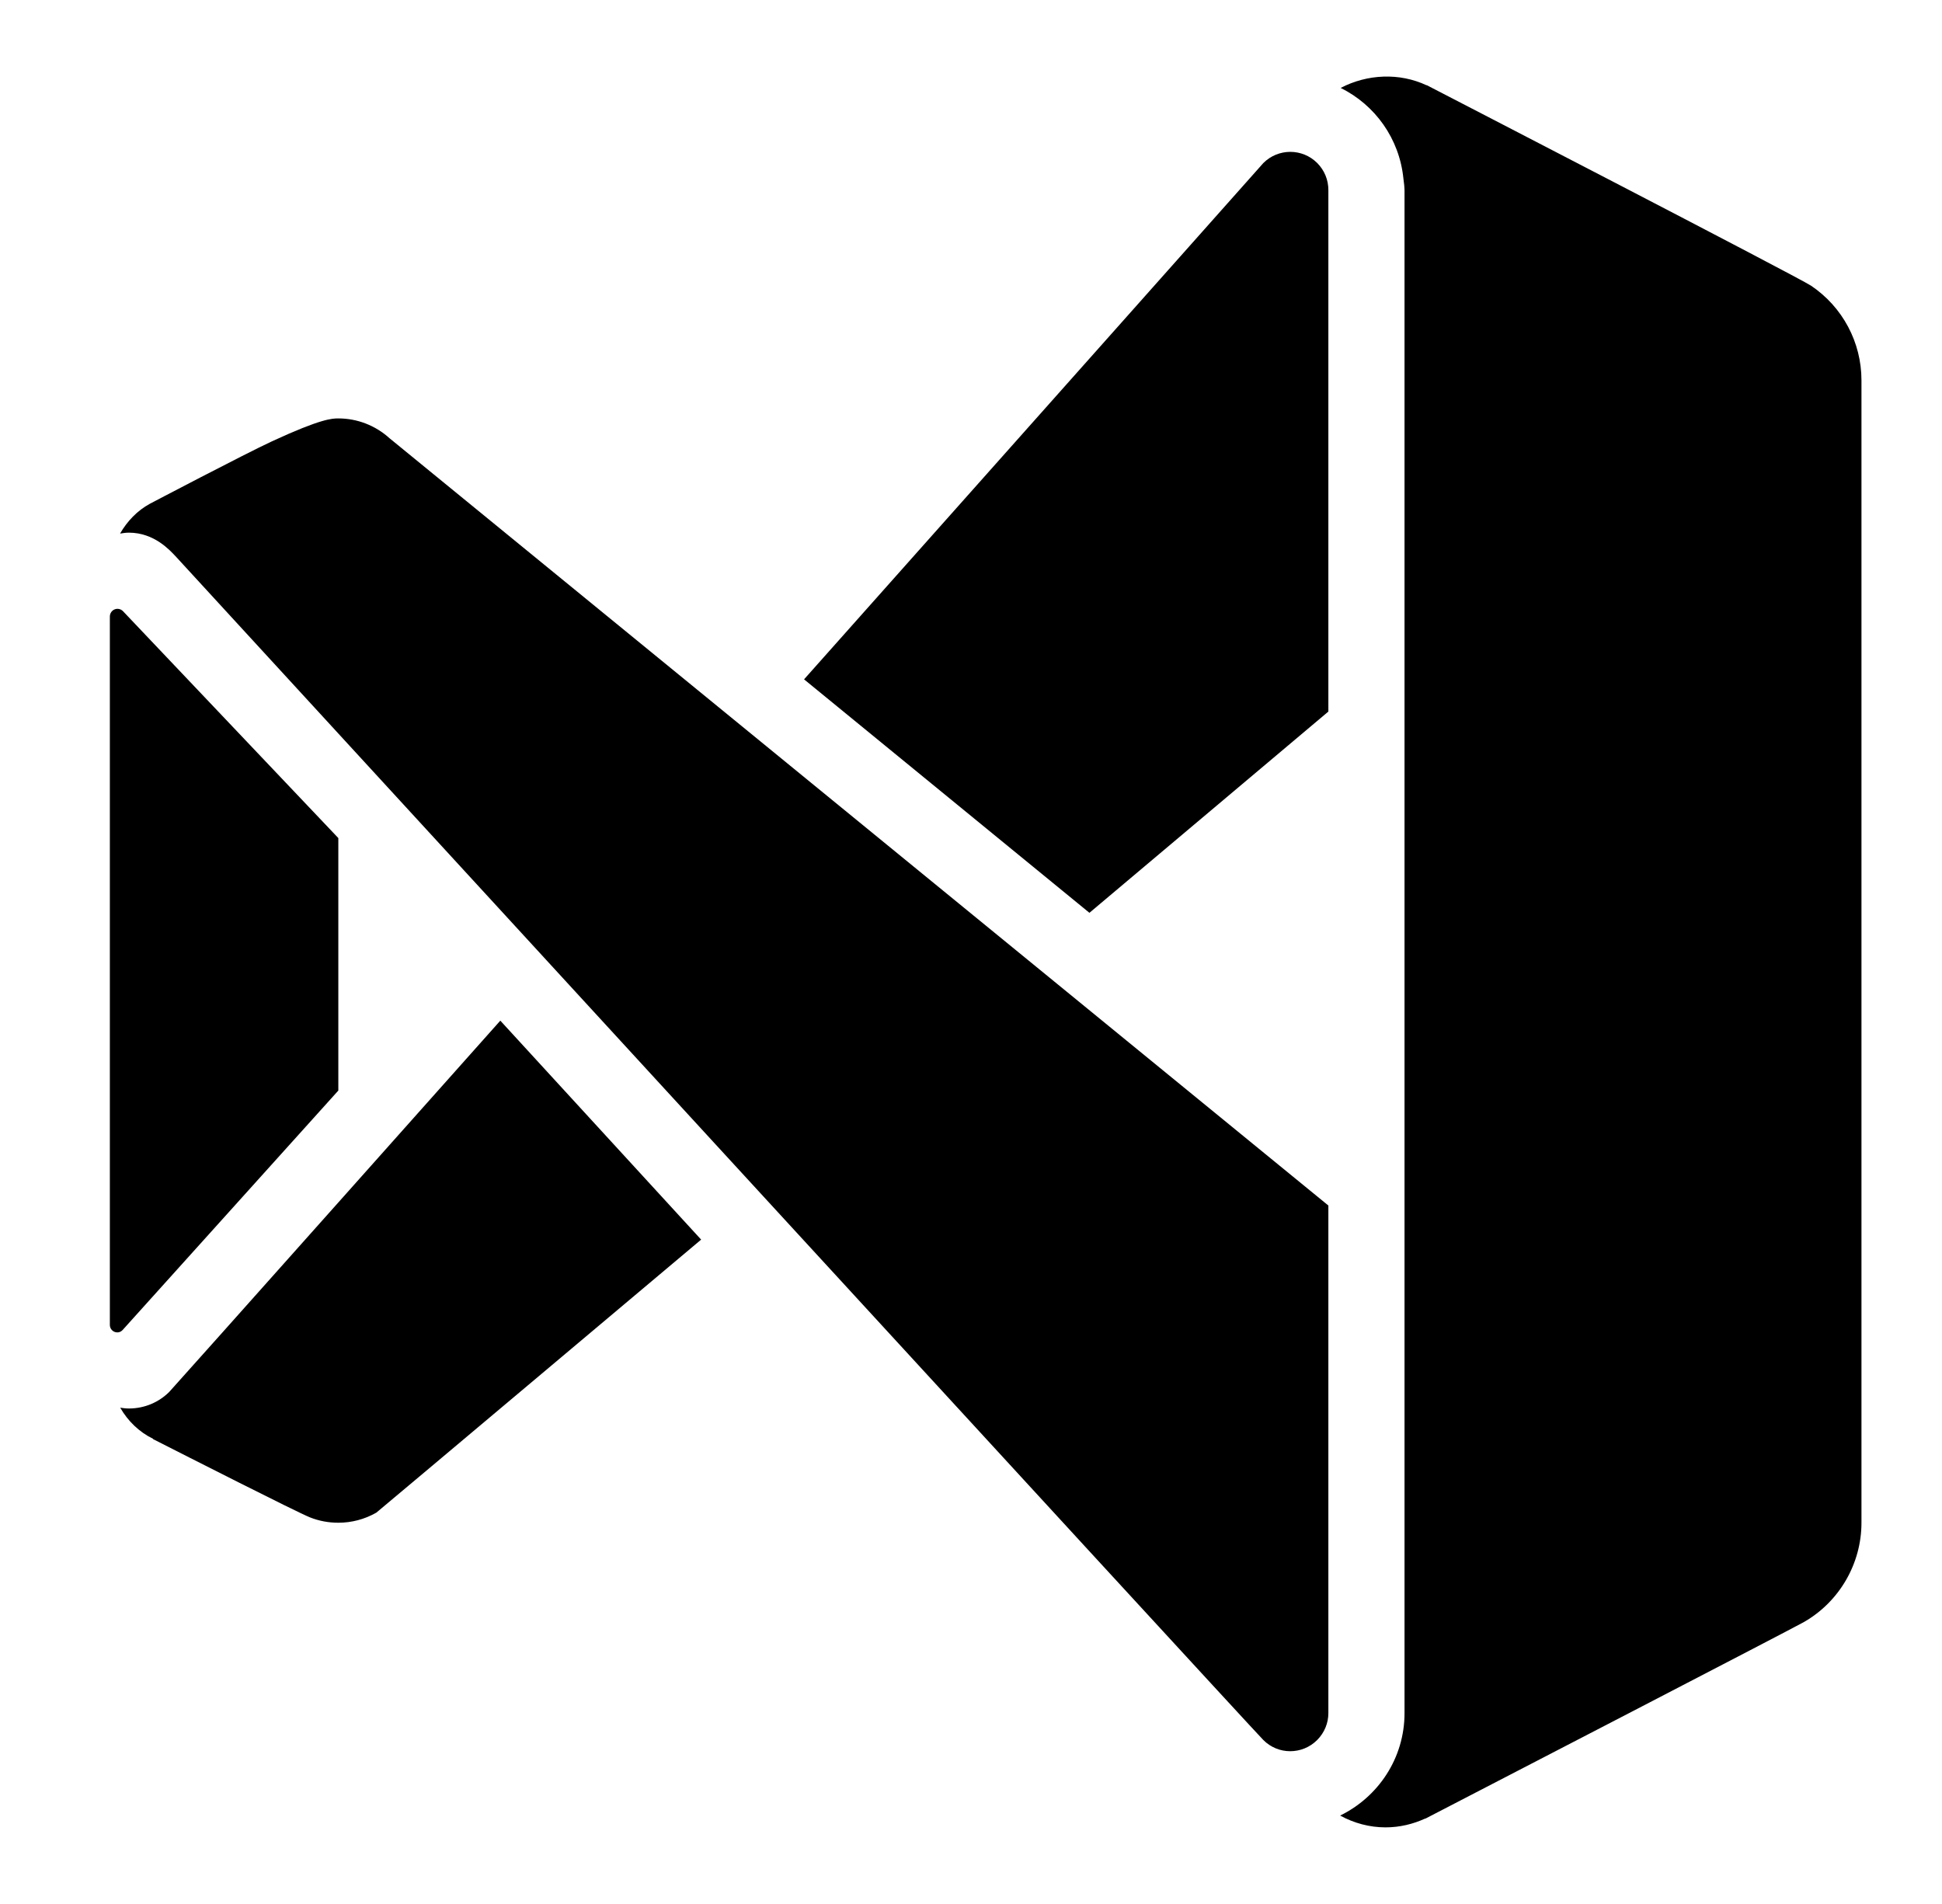 <svg width="51" height="50" viewBox="0 0 51 50" fill="none" xmlns="http://www.w3.org/2000/svg">
<path d="M36.331 2.012C35.942 2.025 35.555 2.127 35.208 2.309C36.113 2.757 36.751 3.641 36.856 4.691C36.874 4.817 36.885 4.932 36.885 4.988V44.988C36.885 46.174 36.192 47.191 35.194 47.678C35.558 47.877 35.964 47.988 36.385 47.988C36.758 47.988 37.11 47.902 37.428 47.756L37.43 47.76C39.038 46.928 47.078 42.765 47.374 42.596C48.307 42.061 48.885 41.061 48.885 39.988V9.988C48.885 8.99 48.391 8.062 47.563 7.504C47.243 7.287 37.467 2.236 37.467 2.236L37.465 2.24C37.109 2.073 36.719 1.998 36.331 2.012ZM33.885 3.988C33.63 3.988 33.373 4.086 33.178 4.281C33.178 4.281 27.454 10.719 21.116 17.84L28.61 23.971L34.885 18.686V4.988C34.885 4.732 34.787 4.476 34.592 4.281C34.397 4.086 34.141 3.988 33.885 3.988ZM8.885 10.988C8.729 10.988 8.439 10.989 7.141 11.59C6.426 11.921 3.936 13.229 3.936 13.229C3.606 13.408 3.34 13.688 3.153 14.012C3.229 14 3.304 13.988 3.383 13.988H3.385C4.053 13.988 4.463 14.454 4.608 14.605C4.608 14.605 32.815 45.332 33.178 45.695C33.373 45.89 33.627 45.988 33.883 45.988C34.139 45.988 34.395 45.89 34.59 45.695C34.785 45.5 34.885 45.244 34.885 44.988V31.658C34.885 31.658 10.419 11.662 10.229 11.508C9.861 11.174 9.382 10.988 8.885 10.988ZM3.085 15.988C2.975 15.988 2.885 16.078 2.885 16.189V34.795C2.885 34.902 2.973 34.99 3.081 34.99C3.137 34.99 3.186 34.965 3.221 34.926L8.885 28.639V22.008L3.227 16.047C3.191 16.011 3.14 15.988 3.085 15.988ZM13.139 26.803C13.139 26.803 4.544 36.453 4.446 36.551C4.175 36.822 3.8 36.988 3.385 36.988C3.307 36.988 3.232 36.979 3.157 36.967C3.359 37.318 3.655 37.607 4.022 37.785L4.018 37.791C4.888 38.233 7.759 39.692 8.137 39.846C8.375 39.941 8.626 39.988 8.885 39.988C9.232 39.988 9.575 39.899 9.883 39.723C9.906 39.71 18.413 32.553 18.413 32.553L13.139 26.803Z" fill="black"/>
</svg>
